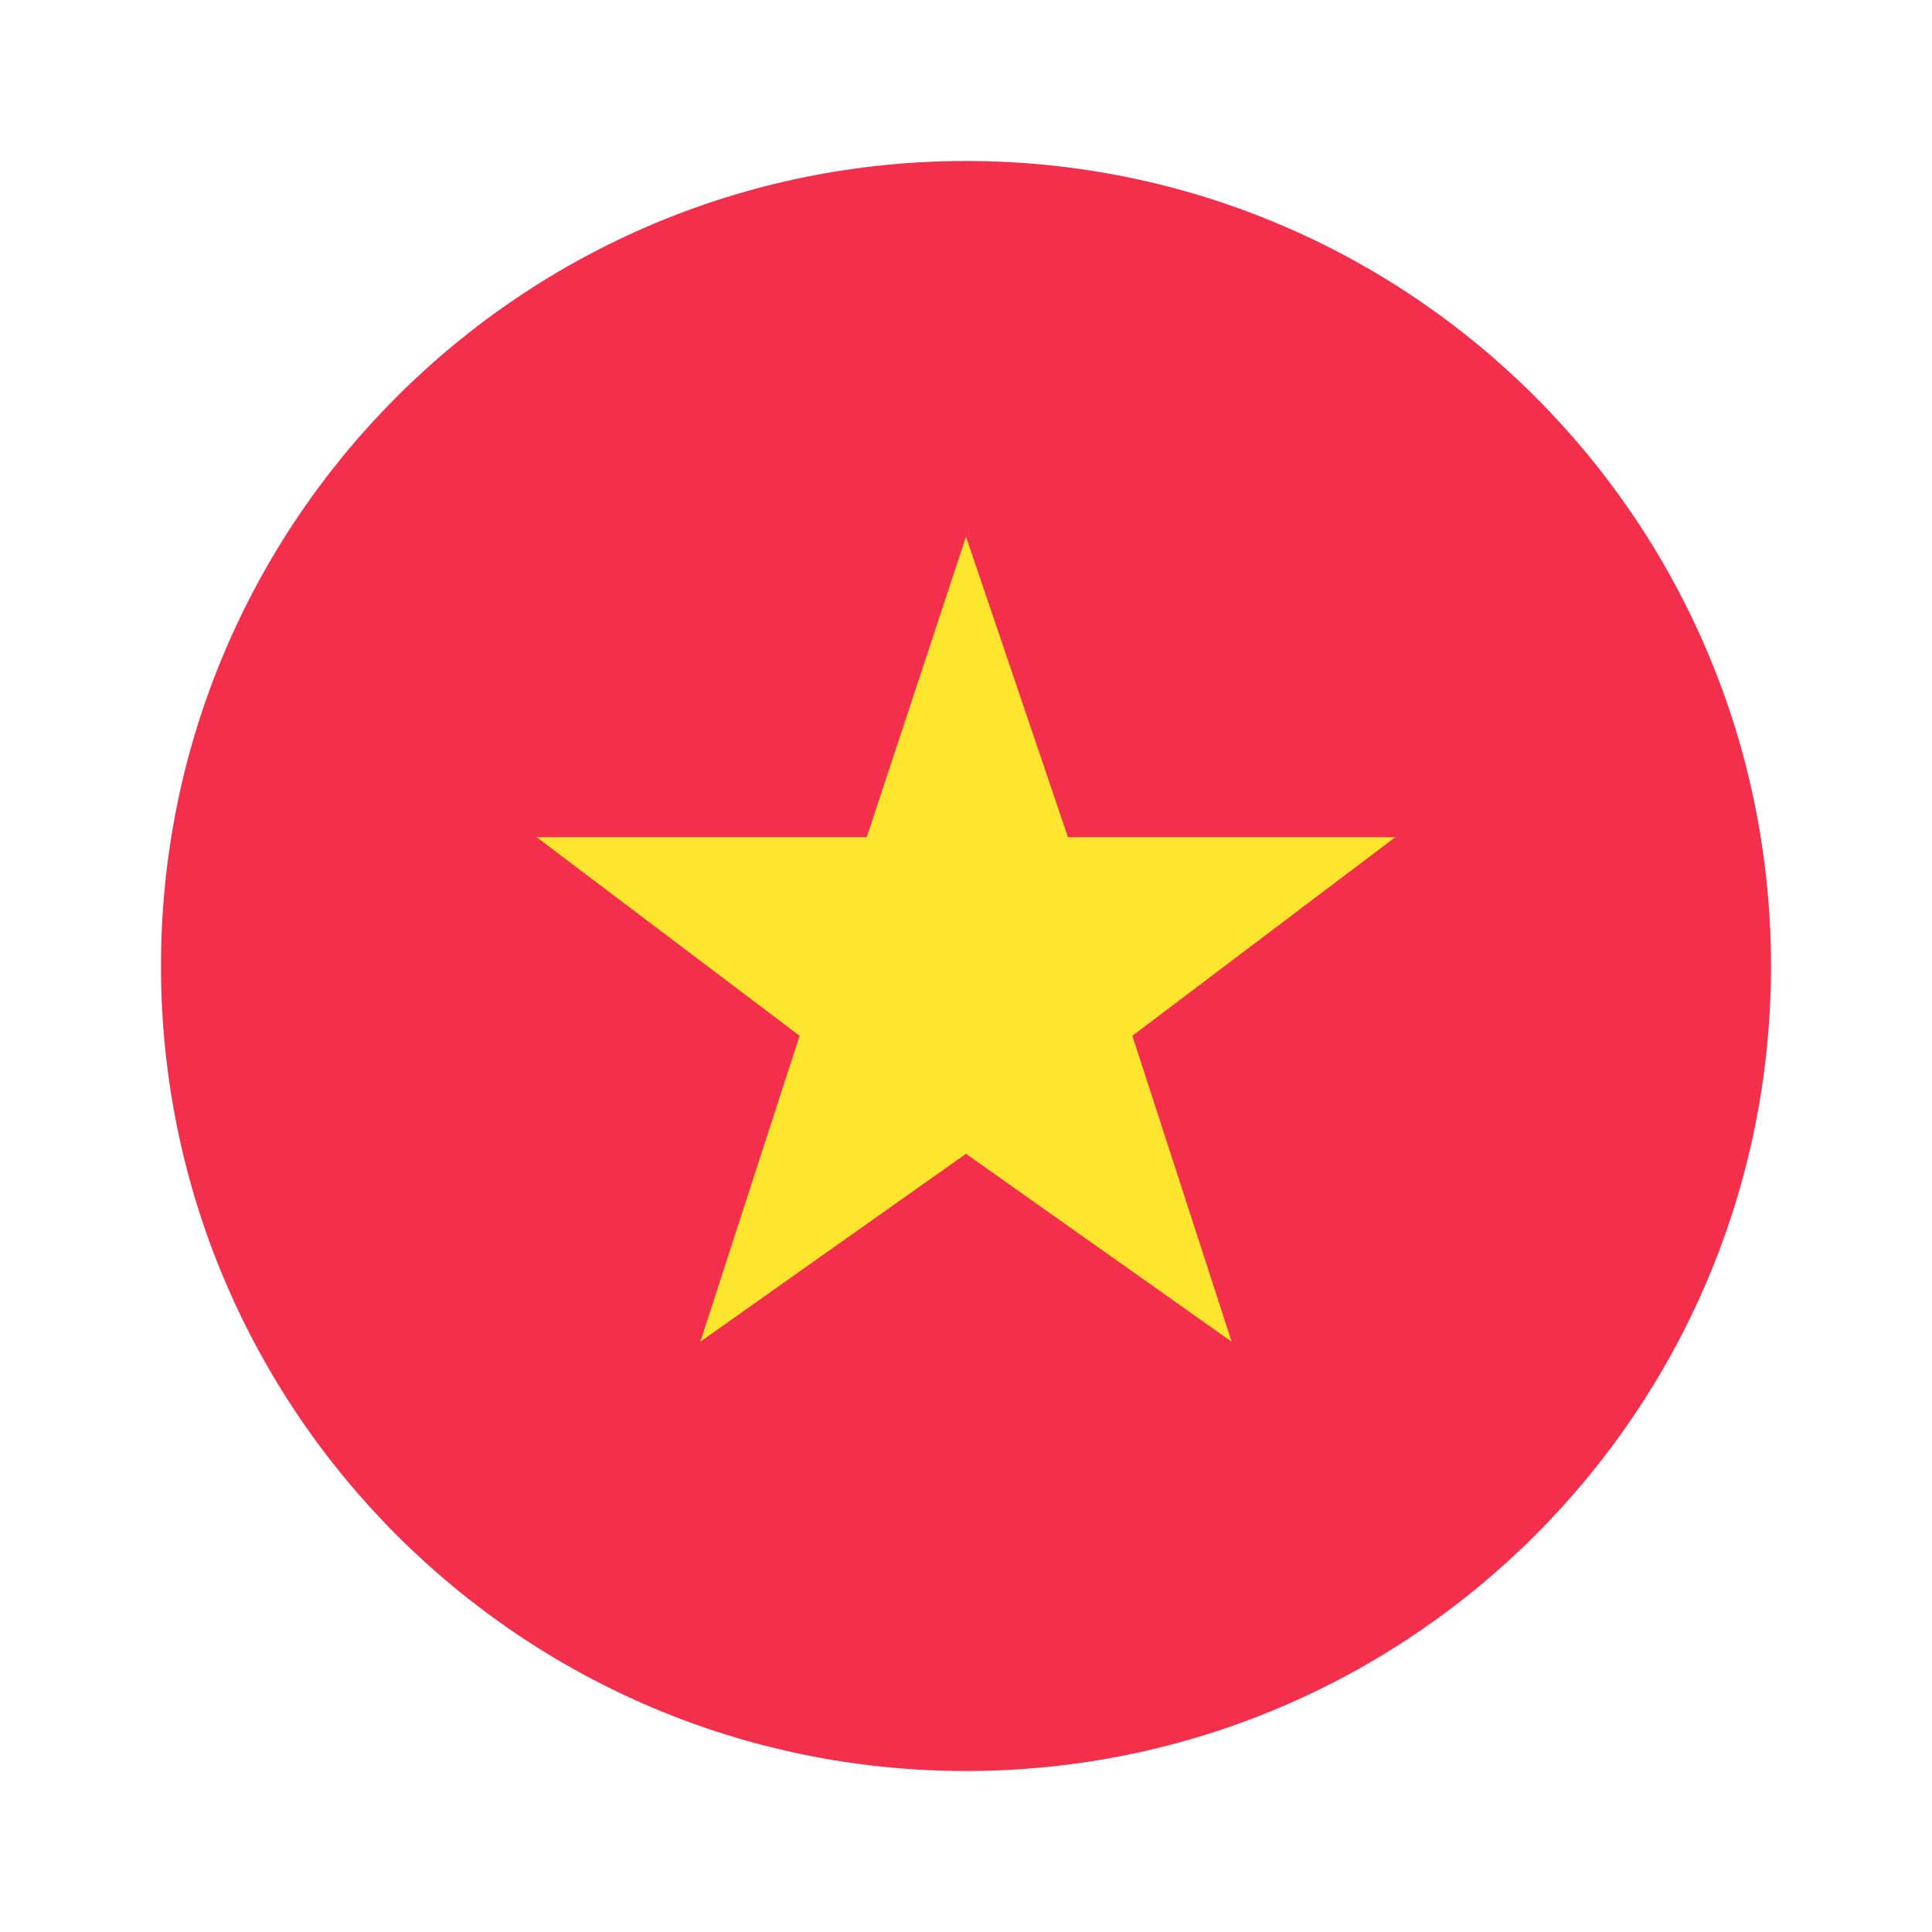<svg width="24" height="24" fill="none" xmlns="http://www.w3.org/2000/svg" style="border-radius: 50%;"><path d="M12 22c5.523 0 10-4.477 10-10S17.523 2 12 2 2 6.477 2 12s4.477 10 10 10Z" fill="#F42F4C"></path><path d="m12 14.333 3.3 2.334-1.233-3.8 3.266-2.467h-4.066L12 6.667 10.767 10.4h-4.1l3.266 2.467-1.233 3.8 3.3-2.334Z" fill="#FFE62E"></path></svg>
